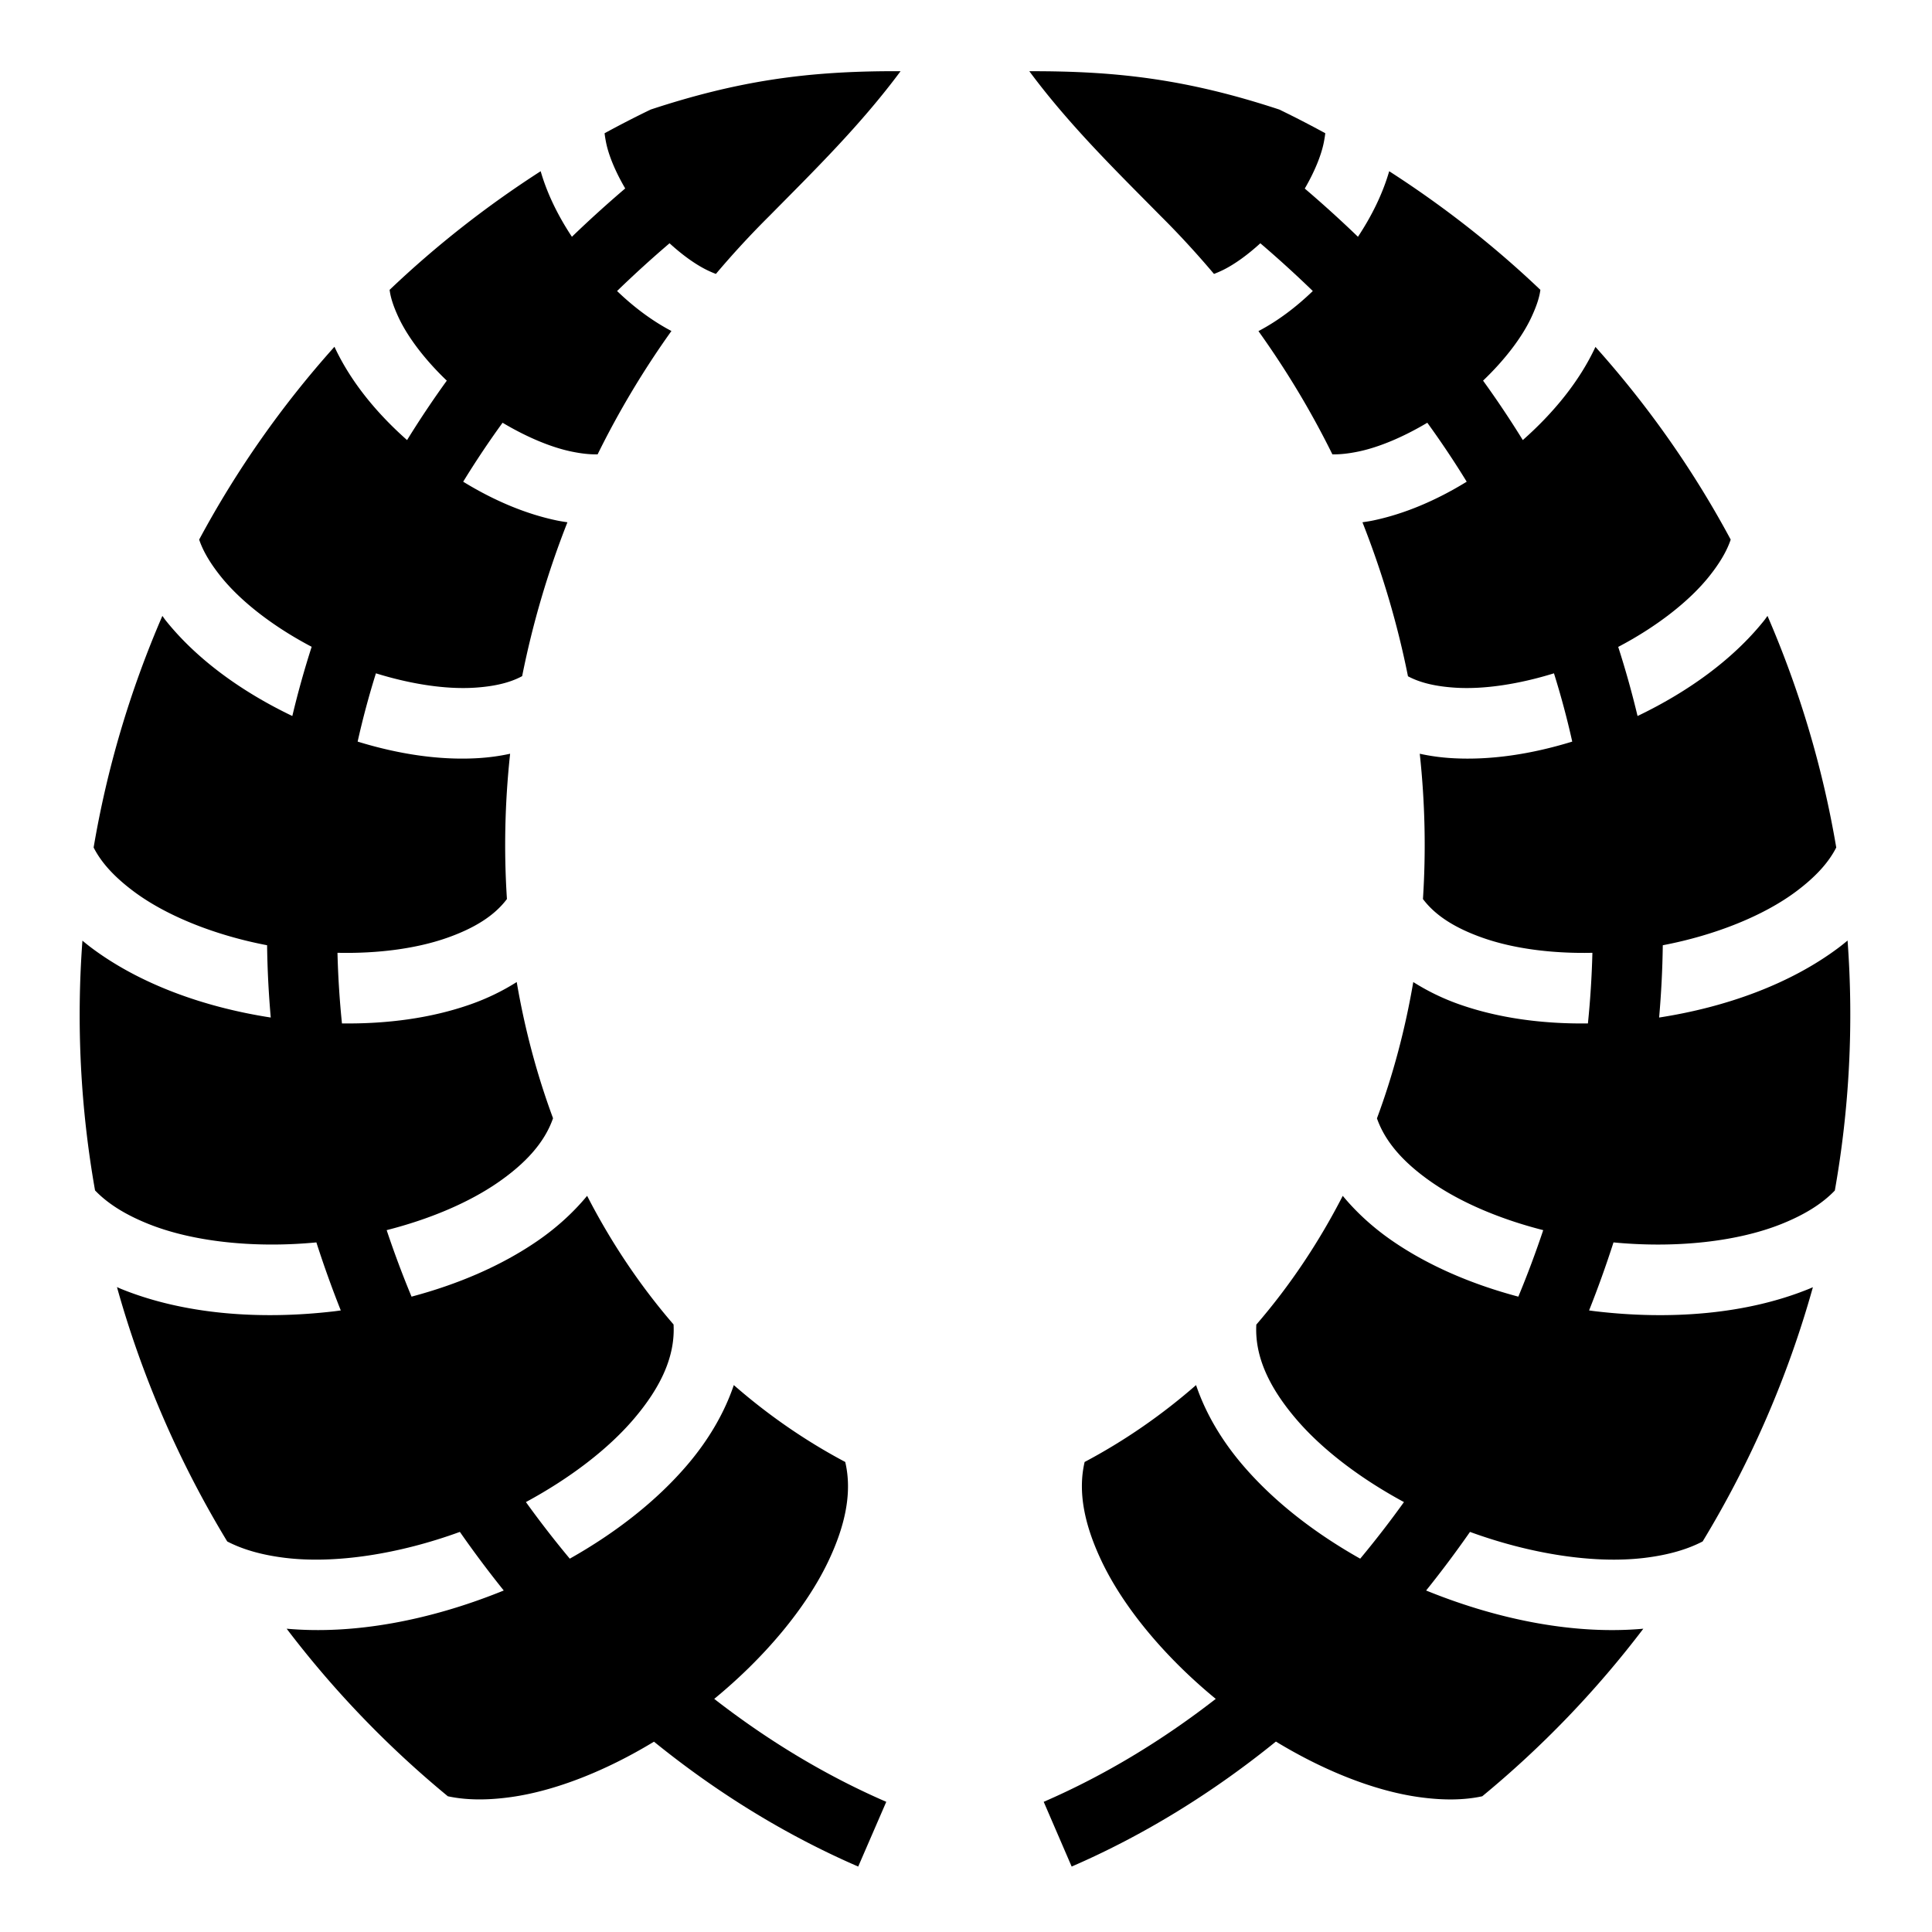 <svg xmlns="http://www.w3.org/2000/svg" viewBox="0 0 512 512"><path d="M234.406 18.875c-20.994.204-38.772 2.513-61.97 10.156a277.538 277.538 0 0 0-12.217 6.282c.082.7.2 1.448.374 2.344.675 3.48 2.508 7.86 5.094 12.282-4.92 4.2-9.624 8.466-14.125 12.812-3.64-5.5-6.54-11.35-8.282-17.375-14.227 9.153-27.643 19.636-40.03 31.438.254 2.066 1.026 4.412 2.344 7.25 2.462 5.3 7.06 11.322 12.812 16.812a261.177 261.177 0 0 0-10.53 15.75c-8.153-7.21-14.987-15.575-19.22-24.688-.006-.012-.025-.018-.03-.03A262.714 262.714 0 0 0 52.78 143c1.038 3.078 2.934 6.267 5.69 9.72 5.394 6.76 14.15 13.456 24.124 18.686a244.904 244.904 0 0 0-5.125 18.344c-13.226-6.337-25.218-14.88-33.595-25.375-.297-.373-.556-.776-.844-1.156-8.69 20.085-14.71 40.67-18.218 61.374 2.068 4.086 5.57 7.838 10.47 11.53 8.717 6.572 21.692 11.736 35.5 14.376.08 6.414.415 12.8.968 19.156-17.653-2.733-34.73-8.835-47.72-18.625a60.647 60.647 0 0 1-2.186-1.75 267.01 267.01 0 0 0 3.343 66.19c3.41 3.562 8.08 6.44 14.032 8.842 11.875 4.797 28.28 6.51 44.624 4.938a285.33 285.33 0 0 0 6.47 18.03c-.554.073-1.104.155-1.658.22-19.7 2.324-39.804.843-56.437-5.875-.41-.166-.814-.358-1.22-.53a269.958 269.958 0 0 0 29.22 67.405c4.236 2.202 9.33 3.61 15.31 4.344 13.334 1.636 30.26-1.005 46.345-6.875a283.909 283.909 0 0 0 11.625 15.53c-.364.148-.728.292-1.094.438-18.537 7.39-38.396 11.308-56.437 9.687a265.8 265.8 0 0 0 42.718 44.406c4.92 1.056 10.465 1.085 16.687.22 11.763-1.636 25.218-6.96 37.938-14.688 16.692 13.528 34.88 24.752 54.125 33.094l7.437-17.156c-16.007-6.94-31.317-16.184-45.594-27.28 13.276-10.896 24.32-24.018 30.25-36.5 4.633-9.75 6.31-18.457 4.47-26.283-10.724-5.69-20.58-12.555-29.53-20.375-2.564 7.583-6.86 14.73-12.25 21.063-8.268 9.712-19.11 18.113-31.22 24.938a267.157 267.157 0 0 1-11.625-15C150.93 391.82 161.08 384.128 168 376c7.28-8.553 10.957-16.73 10.5-25-8.91-10.316-16.57-21.762-22.906-34.094-3.718 4.5-8.17 8.512-13.094 11.906-9.64 6.647-21.16 11.548-33.438 14.813A265.557 265.557 0 0 1 102.469 326c11.284-2.868 21.645-7.222 29.436-12.594 7.534-5.193 12.477-10.764 14.656-17.062-4.27-11.528-7.497-23.62-9.625-36.094-3.793 2.408-7.92 4.392-12.218 5.906-10.424 3.672-22.125 5.214-34.095 5.063a244.26 244.26 0 0 1-1.188-18.72c10.71.24 20.952-1.11 29.063-3.97 7.268-2.56 12.544-5.873 15.844-10.28-.823-12.615-.558-25.505.844-38.5-2.74.603-5.538.982-8.344 1.156-10.34.64-21.314-1.062-32.063-4.375a223.248 223.248 0 0 1 4.845-18.093c9.264 2.875 18.492 4.282 26.063 3.813 5.284-.327 9.454-1.313 12.687-3.063a238.696 238.696 0 0 1 12-40.78c-.93-.14-1.867-.28-2.78-.47-8.474-1.77-16.932-5.42-24.845-10.28a241.301 241.301 0 0 1 10.438-15.626c6.274 3.737 12.7 6.474 18.218 7.626 2.68.56 4.973.8 6.97.75a234.343 234.343 0 0 1 19.56-32.687c-5.17-2.72-10-6.365-14.405-10.595a299.357 299.357 0 0 1 13.907-12.656c3.257 2.983 6.617 5.433 9.657 6.968.96.484 1.814.842 2.625 1.156a238.526 238.526 0 0 1 14.25-15.438c11.515-11.683 23.998-23.865 34.686-38.28-1.43-.005-2.85-.015-4.25 0zm38.375 0c10.69 14.416 23.204 26.598 34.72 38.28 4.914 4.87 9.66 10.047 14.22 15.44.81-.315 1.663-.673 2.624-1.157 3.037-1.534 6.393-3.99 9.656-6.97a300.005 300.005 0 0 1 13.906 12.657c-4.4 4.238-9.225 7.908-14.406 10.625 7.27 10.16 13.873 21.06 19.594 32.656 1.984.046 4.272-.193 6.937-.75 5.52-1.152 11.945-3.89 18.22-7.625a242.404 242.404 0 0 1 10.438 15.626c-7.904 4.86-16.34 8.512-24.813 10.28-.924.195-1.873.33-2.813.47 5.325 13.5 9.336 27.168 12.063 40.813 3.224 1.727 7.374 2.705 12.625 3.03 7.563.47 16.8-.944 26.063-3.813 1.88 6.01 3.494 12.04 4.843 18.094-10.75 3.314-21.722 5.017-32.062 4.376a54.581 54.581 0 0 1-8.344-1.156c1.402 12.995 1.666 25.885.844 38.5 3.3 4.407 8.576 7.72 15.844 10.28 8.103 2.856 18.353 4.205 29.062 3.97a244.26 244.26 0 0 1-1.188 18.72c-11.97.15-23.67-1.392-34.093-5.064a60.108 60.108 0 0 1-12.19-5.906c-2.128 12.484-5.347 24.59-9.624 36.125 2.195 6.285 7.136 11.847 14.656 17.03 7.785 5.368 18.133 9.727 29.407 12.595a266.91 266.91 0 0 1-6.595 17.625c-12.277-3.265-23.804-8.17-33.438-14.813-4.924-3.394-9.375-7.406-13.093-11.906-6.342 12.343-13.987 23.802-22.906 34.125-.447 8.26 3.23 16.428 10.5 24.97 6.914 8.123 17.072 15.822 28.625 22.063a266.196 266.196 0 0 1-11.594 15c-12.122-6.827-22.98-15.22-31.25-24.938-5.393-6.334-9.69-13.48-12.25-21.063-8.956 7.824-18.802 14.683-29.533 20.375-1.83 7.826-.13 16.532 4.5 26.282 5.93 12.482 16.976 25.604 30.25 36.5-14.274 11.096-29.586 20.34-45.593 27.28L284 494.656c19.25-8.345 37.43-19.592 54.125-33.125 12.718 7.736 26.167 13.083 37.938 14.72 6.247.87 11.816.85 16.75-.22a265.877 265.877 0 0 0 42.687-44.405c-18.05 1.63-37.92-2.29-56.47-9.688-.364-.145-.728-.29-1.092-.437a283.909 283.909 0 0 0 11.625-15.53c16.09 5.876 33.003 8.51 46.343 6.874 5.98-.734 11.075-2.142 15.313-4.344a270.021 270.021 0 0 0 29.217-67.375c-.393.168-.79.34-1.187.5-16.633 6.718-36.738 8.2-56.438 5.875-.563-.066-1.124-.146-1.687-.22a285.957 285.957 0 0 0 6.47-18.03c16.354 1.577 32.77-.138 44.655-4.938 5.937-2.397 10.6-5.26 14-8.812a267.062 267.062 0 0 0 3.375-66.25 59.394 59.394 0 0 1-2.22 1.78c-12.987 9.79-30.065 15.893-47.717 18.626.552-6.355.888-12.742.968-19.156 13.813-2.638 26.776-7.8 35.5-14.375 4.9-3.693 8.402-7.445 10.47-11.53-3.507-20.706-9.53-41.29-18.22-61.376-.288.38-.546.782-.844 1.155-8.376 10.496-20.368 19.038-33.593 25.375a245.736 245.736 0 0 0-5.126-18.313c9.98-5.233 18.723-11.95 24.125-18.718 2.754-3.453 4.65-6.642 5.686-9.72-10.056-18.736-22.152-35.772-35.844-51.063-4.232 9.113-11.09 17.477-19.25 24.688a261.651 261.651 0 0 0-10.53-15.75c5.752-5.49 10.35-11.51 12.812-16.813 1.318-2.838 2.115-5.183 2.375-7.25-12.388-11.8-25.836-22.284-40.064-31.437-1.743 6.025-4.64 11.874-8.28 17.375a312.459 312.459 0 0 0-14.095-12.78c2.584-4.428 4.387-8.827 5.064-12.314.174-.896.29-1.644.375-2.343a273.875 273.875 0 0 0-12.19-6.282c-24.742-8.152-43.36-10.22-66.25-10.155z"/></svg>